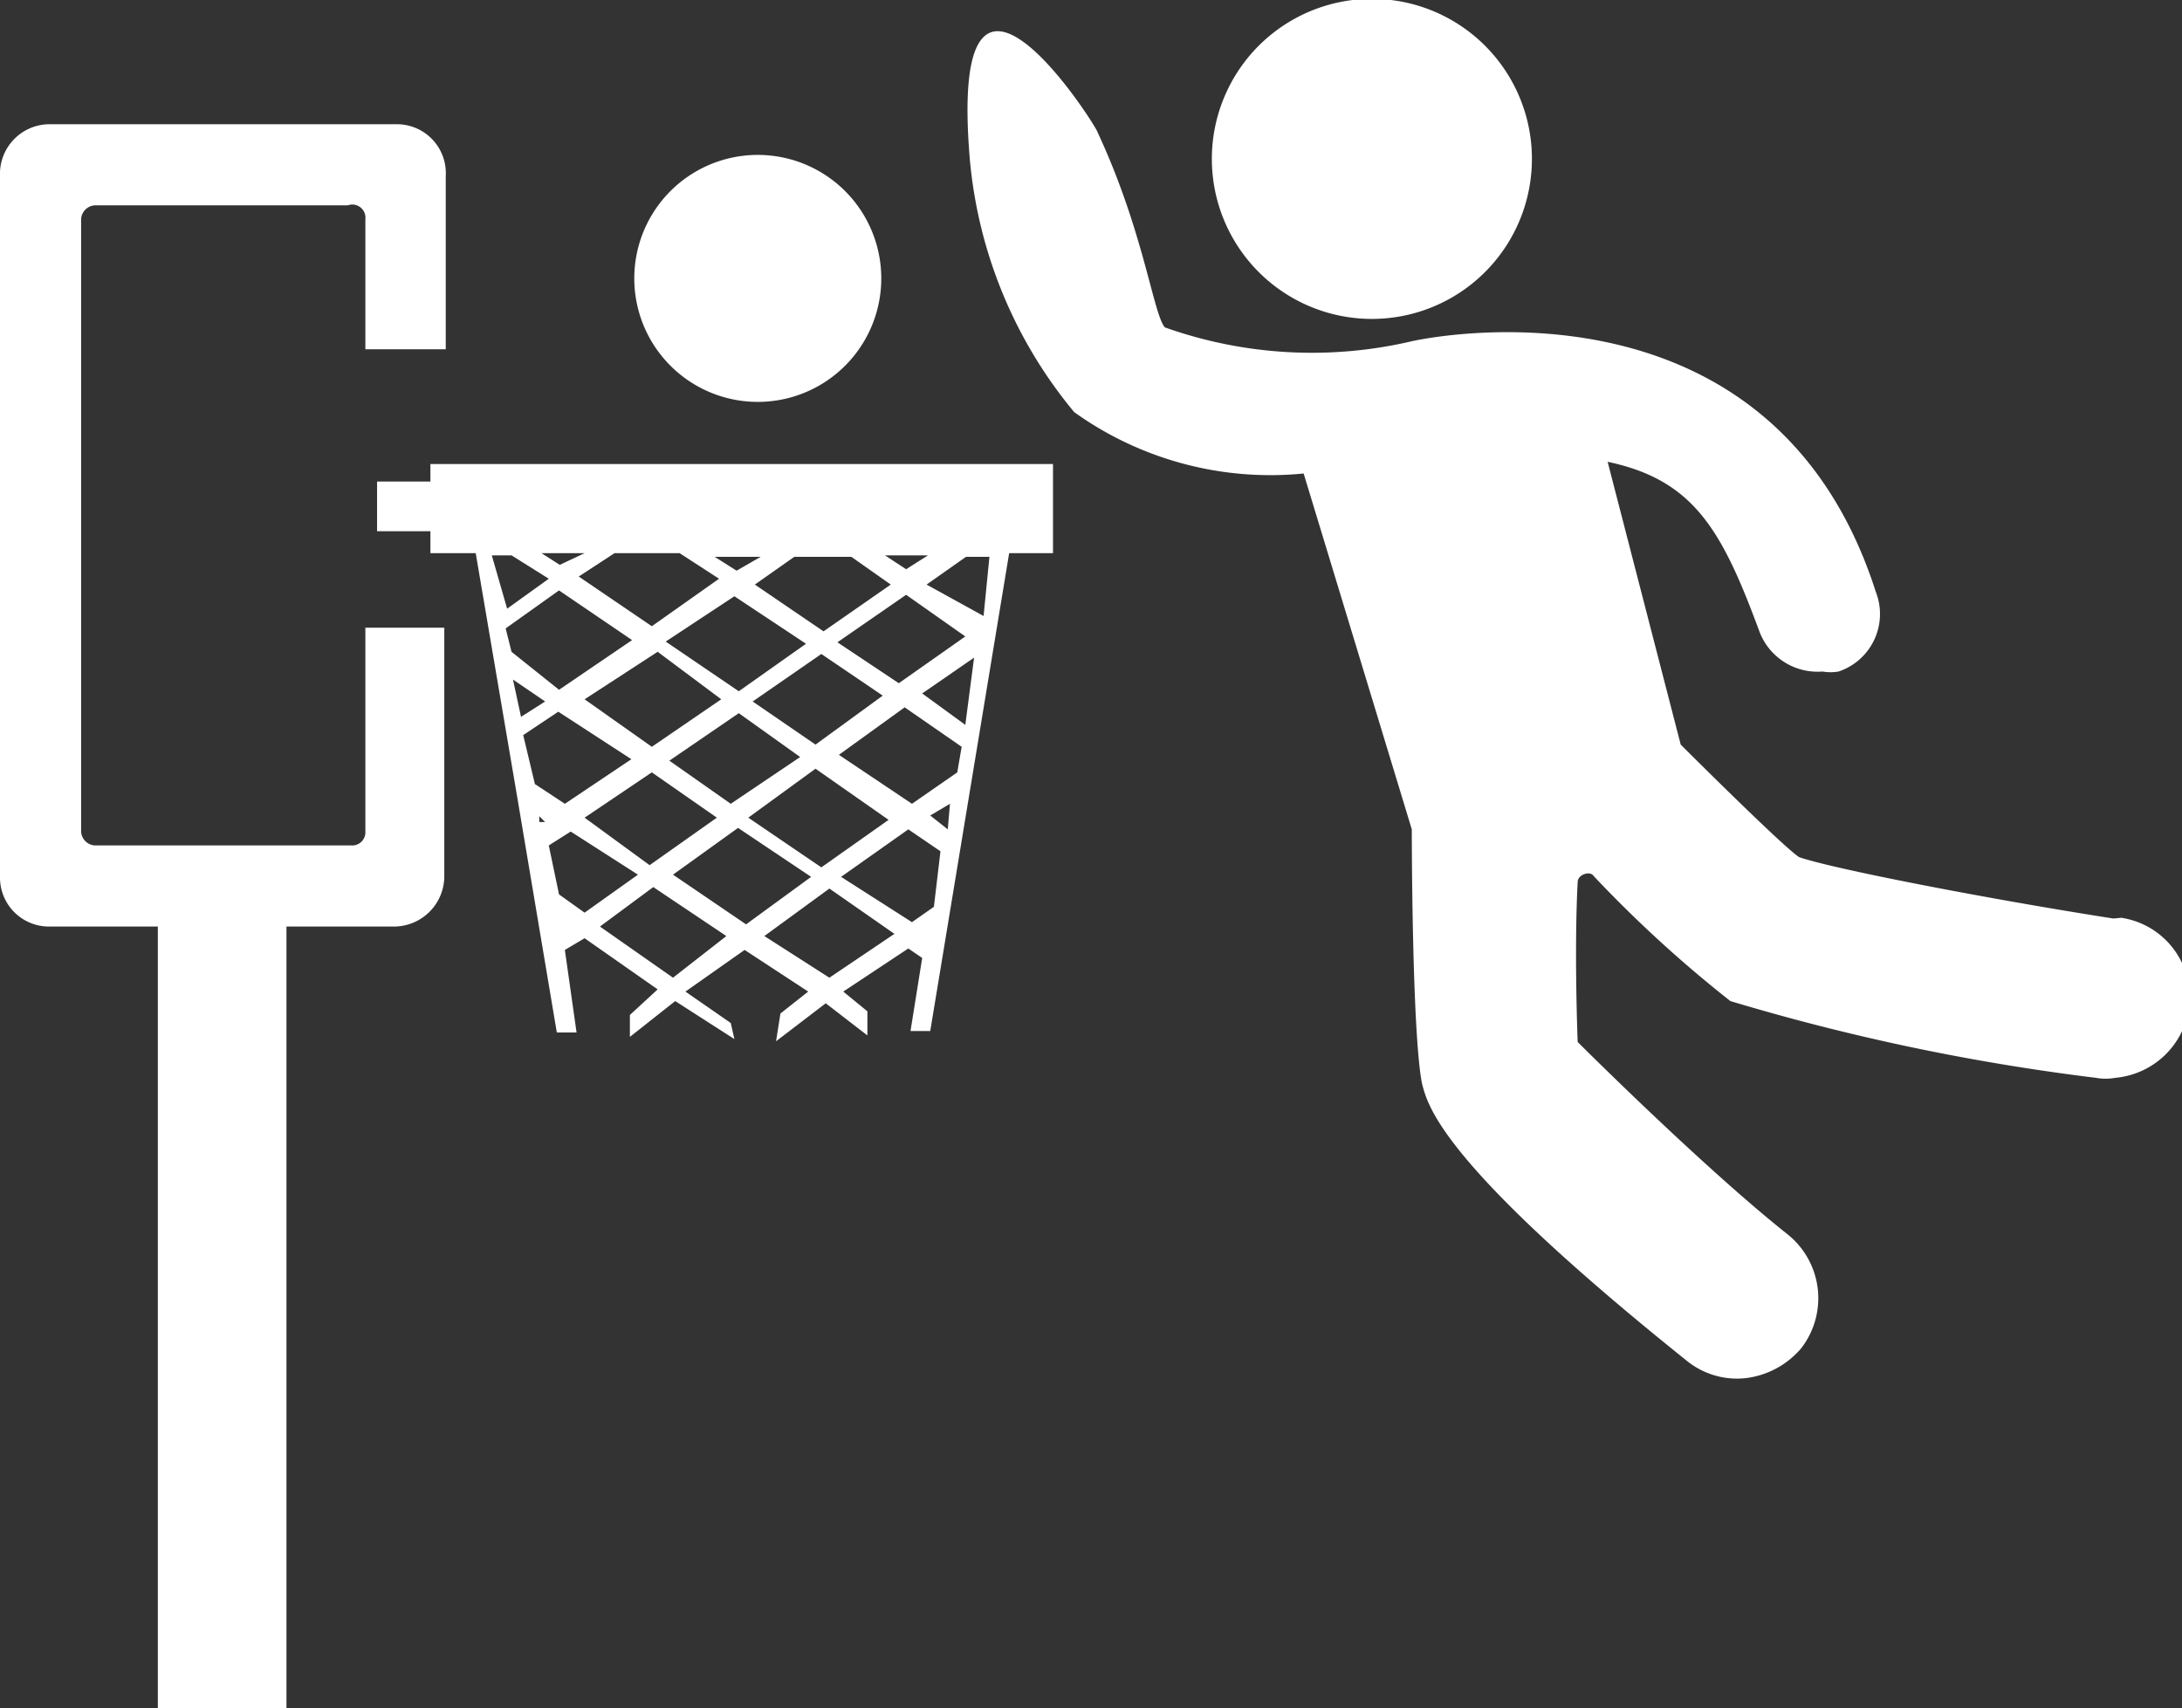 <svg xmlns="http://www.w3.org/2000/svg" viewBox="0 0 29.86 23.38"><rect x="0" y="0" width="29.86" height="23.38" fill="#333333" stroke="none"/><defs><style>.cls-1{fill:#fff;fill-rule:evenodd;}</style></defs><title>Asset 9</title><g id="Layer_2" data-name="Layer 2"><g id="Layer_1-2" data-name="Layer 1"><path class="cls-1" d="M5,11.38a.18.18,0,0,1-.19.19H1.3a.2.2,0,0,1-.19-.19V3a.2.2,0,0,1,.19-.19H4.76A.18.18,0,0,1,5,3V4.78h1.1V2.41a.67.67,0,0,0-.67-.71H.68A.68.68,0,0,0,0,2.41V12a.67.67,0,0,0,.68.68H2.16v10.7H3.92V12.68H5.38a.69.69,0,0,0,.7-.68V8.59H5ZM19.41,4.27a2.19,2.19,0,0,0,1.46-2.73,2.19,2.19,0,1,0-1.46,2.73Zm9.51,8.3c-1.73-.27-3.84-.68-4.3-.84-.24-.16-1.62-1.54-1.62-1.54L22,6.32c1.19.25,1.57.95,2.08,2.33a.85.85,0,0,0,.86.54.65.65,0,0,0,.22,0,.83.83,0,0,0,.51-1.09c-1.46-4.56-6.35-3.43-6.35-3.43a6,6,0,0,1-3.38-.19c-.16-.19-.29-1.32-.92-2.67,0-.06-2.05-3.3-1.75.35a6.29,6.29,0,0,0,1.43,3.48,4.61,4.61,0,0,0,3.14.84v0l1.48,4.87s0,2.78.14,3.48c.08.3.24,1.08,3.62,3.79a1.09,1.09,0,0,0,.81.24,1.18,1.18,0,0,0,.76-.41,1.12,1.12,0,0,0-.19-1.56c-1.16-.92-2.87-2.63-2.87-2.63s-.05-1.24,0-2.19c0-.1.17-.16.22-.08a17.15,17.15,0,0,0,1.87,1.71,30,30,0,0,0,5,1.05.74.74,0,0,0,.27,0,1.12,1.12,0,0,0,1-.92,1.1,1.1,0,0,0-.92-1.27ZM14.41,6.35H5.89v.24H5.16v.68h.73v.3h.62l.57,3.35v0h0l.54,3.21h.27L7.73,13,8,12.84l1,.7-.38.35v.3l.62-.49.81.52L10,14l-.62-.43.81-.57.87.57-.38.3-.06.38.68-.52.57.44v-.33l-.33-.27.89-.59.19.13-.16,1h.27l1.08-6.54h.6Zm-6,1.22H9.3l.54.35-.92.65-1-.68Zm-.75.16-.25-.16H8ZM10.33,8l.54-.38h.78l.54.38-.92.64Zm.7.81-.92.65-1-.68.94-.62Zm-.95-1-.3-.19h.63ZM9.87,9.57l-.95.65L8,9.57l1-.65Zm-.95,1,.89.62-.92.65L8,11.19Zm.24-.16.95-.65.84.6L10,11Zm2,.11,1,.7-.92.65-1-.68Zm0-.33-.86-.59.94-.65.84.57Zm.3-1.4.94-.65.81.57-.91.64Zm.65-1.19h.59l-.3.19Zm-5.38,0H7l.51.32-.57.41Zm.19,1,.73-.52,1,.68-1,.68L7,8.92Zm.1.7.44.3-.33.21Zm.14.76,0,0,.48-.32,1,.65L7.73,11l-.41-.27Zm.22,1.11.08.08-.08,0Zm.27,1.56,0-.08,0,.06ZM8,12.49l-.35-.25-.14-.67.3-.19.92.59Zm1.21.89-1-.7.73-.54,1,.67Zm1-.73-1-.68.89-.64,1,.67Zm1.14.73-.89-.57.89-.65.89.62Zm1.38-.57v0h0Zm.05-.4h0l-.3.21L11.51,12l.92-.65.44.3Zm.19-1.06-.24-.19L13,11Zm.13-.78-.62.43-1-.67.9-.65.78.54Zm.11-.65-.59-.43L13.33,9Zm.25-1.49L12.68,8l.54-.38h.32ZM12.06,3.81a1.69,1.69,0,1,1-3.38,0,1.69,1.69,0,0,1,3.38,0Z"/></g></g></svg>